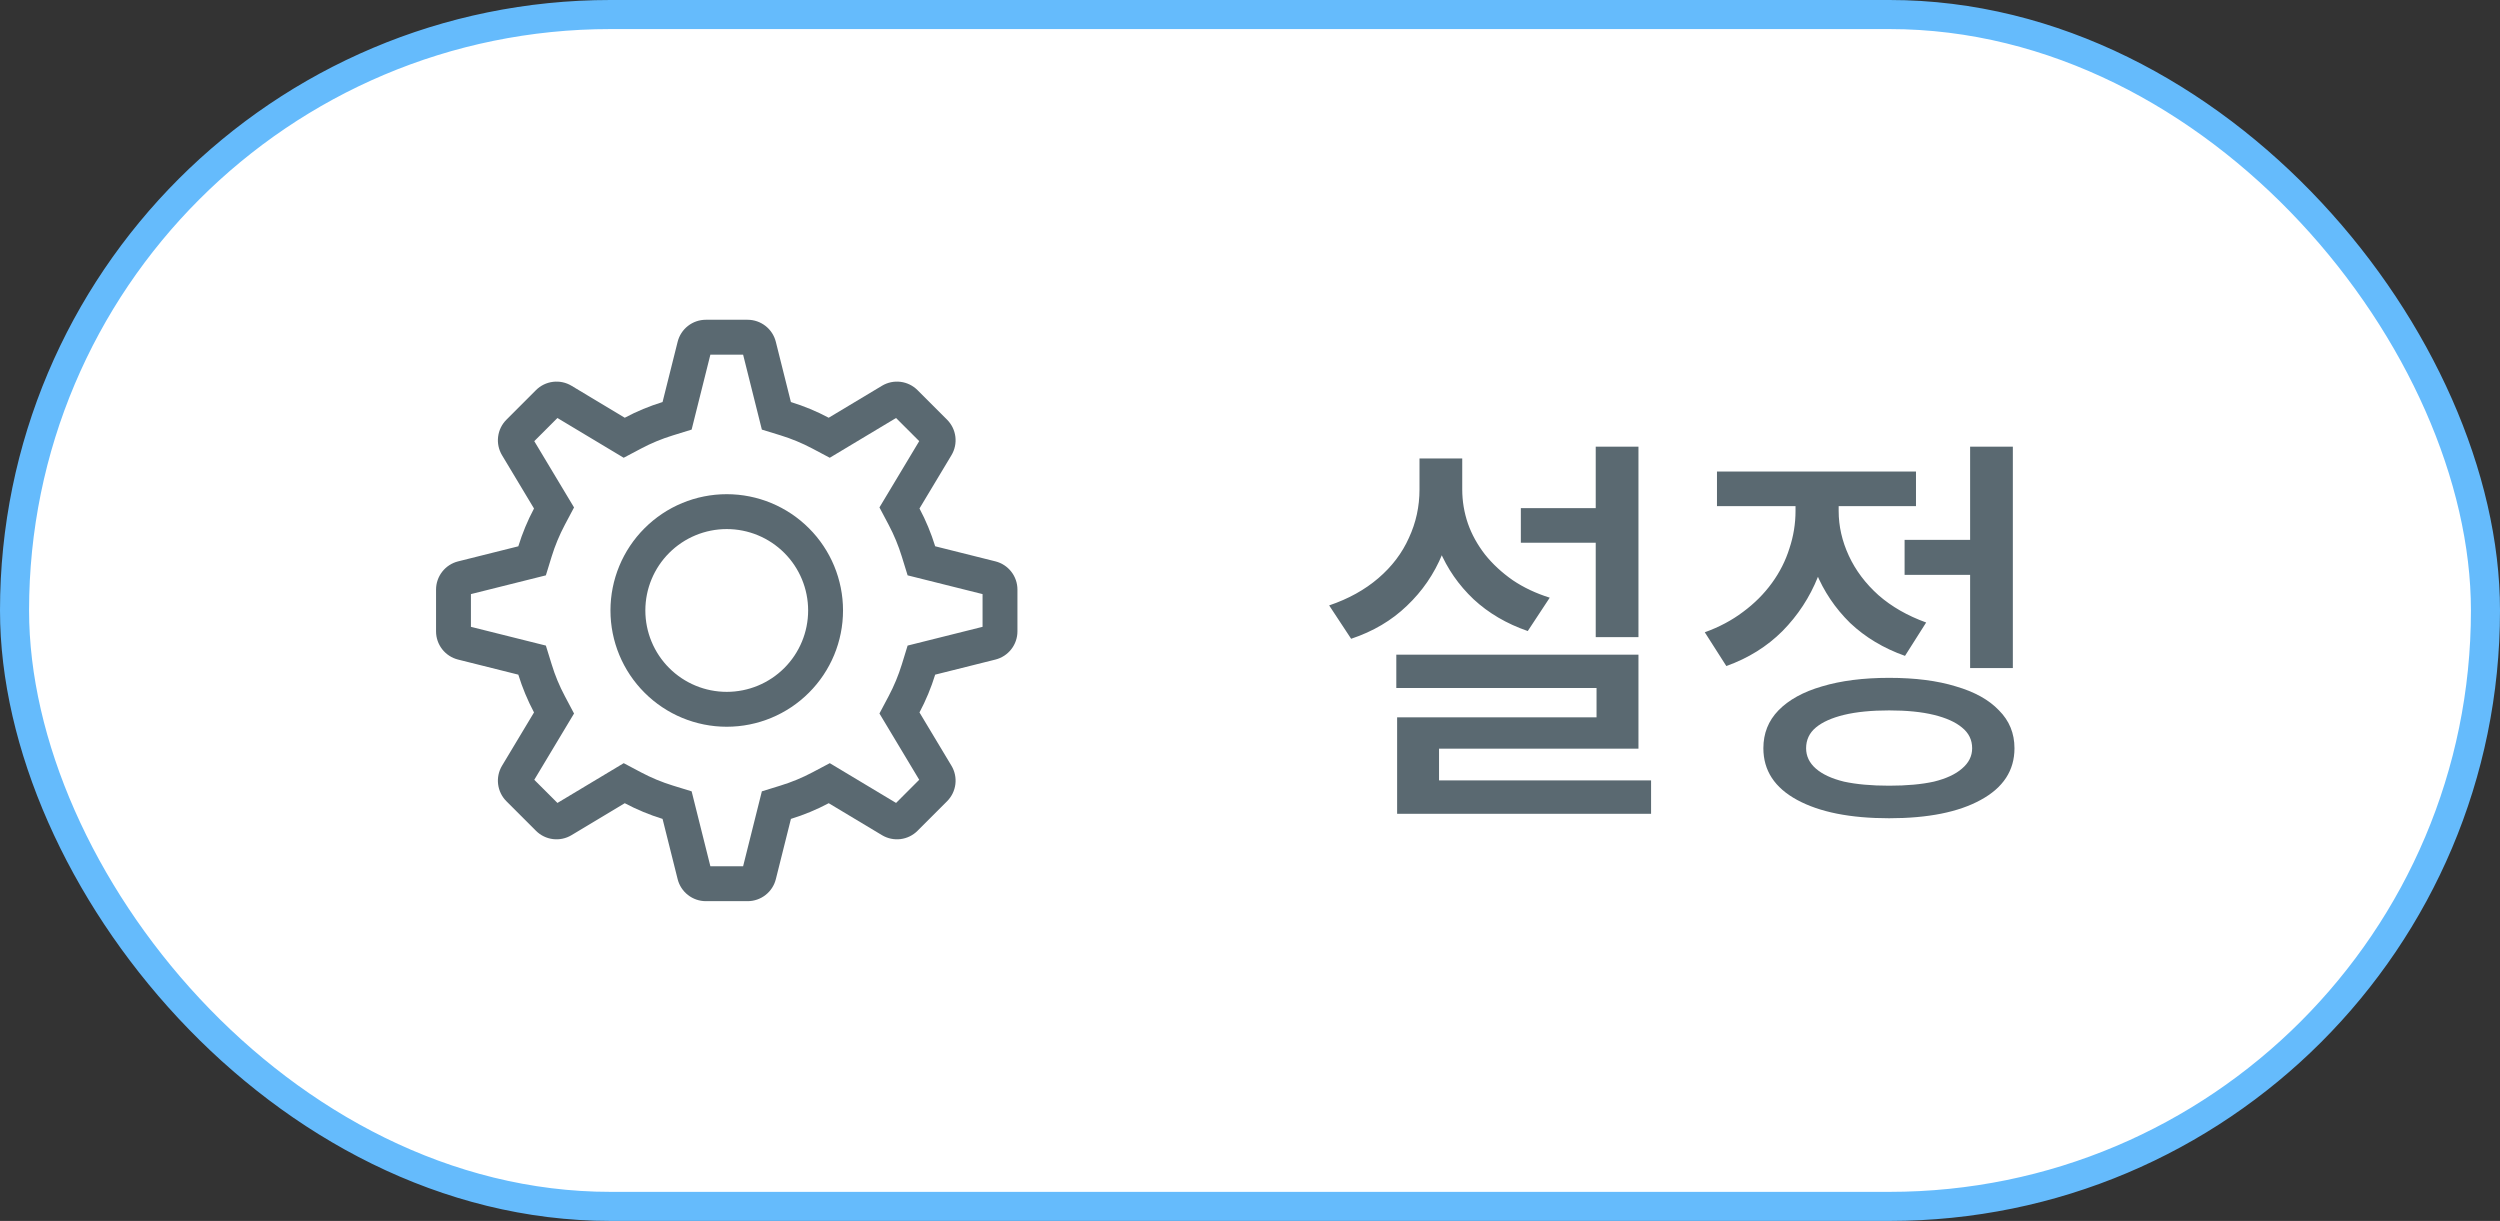 <svg viewBox="0 0 86 42" fill="none" xmlns="http://www.w3.org/2000/svg">
<rect x="0" y="0" width="86" height="42" fill="#333333" stroke="none"/>
<rect x="0.5" y="0.5" width="85" height="41" rx="20.5" fill="white" stroke="#65BBFC"/>
<path d="M52.317 17.48H55.537V18.67H52.317V17.48ZM54.893 15.366H56.363V21.918H54.893V15.366ZM48.033 22.52H56.363V25.754H49.503V27.546H48.061V24.676H54.921V23.668H48.033V22.52ZM48.061 26.846H56.797V27.994H48.061V26.846ZM48.831 15.772H50.035V16.836C50.035 17.629 49.895 18.371 49.615 19.062C49.335 19.743 48.929 20.336 48.397 20.84C47.874 21.344 47.235 21.722 46.479 21.974L45.723 20.826C46.386 20.602 46.95 20.289 47.417 19.888C47.884 19.487 48.234 19.025 48.467 18.502C48.71 17.979 48.831 17.424 48.831 16.836V15.772ZM49.111 15.772H50.301V16.836C50.301 17.237 50.366 17.629 50.497 18.012C50.628 18.385 50.824 18.74 51.085 19.076C51.346 19.403 51.664 19.697 52.037 19.958C52.41 20.21 52.835 20.411 53.311 20.56L52.555 21.708C51.827 21.456 51.206 21.092 50.693 20.616C50.18 20.131 49.788 19.566 49.517 18.922C49.246 18.269 49.111 17.573 49.111 16.836V15.772ZM65.518 18.572H68.206V19.776H65.518V18.572ZM67.772 15.366H69.242V22.982H67.772V15.366ZM64.986 23.318C65.882 23.318 66.647 23.416 67.282 23.612C67.926 23.799 68.421 24.074 68.766 24.438C69.121 24.793 69.298 25.227 69.298 25.74C69.298 26.505 68.911 27.098 68.136 27.518C67.371 27.938 66.321 28.148 64.986 28.148C63.651 28.148 62.597 27.938 61.822 27.518C61.047 27.098 60.66 26.505 60.66 25.74C60.66 25.227 60.833 24.793 61.178 24.438C61.533 24.074 62.032 23.799 62.676 23.612C63.329 23.416 64.099 23.318 64.986 23.318ZM64.986 24.438C64.379 24.438 63.861 24.489 63.432 24.592C63.012 24.695 62.69 24.839 62.466 25.026C62.242 25.213 62.13 25.451 62.13 25.74C62.13 26.011 62.242 26.244 62.466 26.44C62.69 26.636 63.012 26.785 63.432 26.888C63.861 26.981 64.379 27.028 64.986 27.028C65.593 27.028 66.106 26.981 66.526 26.888C66.946 26.785 67.268 26.636 67.492 26.44C67.725 26.244 67.842 26.011 67.842 25.74C67.842 25.451 67.725 25.213 67.492 25.026C67.268 24.839 66.946 24.695 66.526 24.592C66.106 24.489 65.593 24.438 64.986 24.438ZM61.766 16.654H62.97V17.578C62.97 18.381 62.825 19.137 62.536 19.846C62.256 20.546 61.85 21.167 61.318 21.708C60.786 22.24 60.142 22.641 59.386 22.912L58.644 21.75C59.139 21.573 59.577 21.339 59.96 21.05C60.352 20.761 60.683 20.429 60.954 20.056C61.225 19.683 61.425 19.286 61.556 18.866C61.696 18.446 61.766 18.017 61.766 17.578V16.654ZM62.06 16.654H63.25V17.578C63.25 18.101 63.367 18.614 63.6 19.118C63.833 19.622 64.174 20.075 64.622 20.476C65.07 20.868 65.616 21.181 66.26 21.414L65.532 22.562C64.795 22.301 64.165 21.923 63.642 21.428C63.129 20.924 62.737 20.341 62.466 19.678C62.195 19.006 62.06 18.306 62.06 17.578V16.654ZM59.064 16.22H65.91V17.41H59.064V16.22Z" fill="#5A6971"/>
<path fill-rule="evenodd" clip-rule="evenodd" d="M25.563 12.2H24.437L23.792 14.778L23.145 14.978C22.768 15.094 22.403 15.245 22.054 15.43L21.455 15.747L19.175 14.379L18.379 15.176L19.747 17.456L19.43 18.054C19.245 18.403 19.093 18.768 18.977 19.145L18.778 19.792L16.2 20.437V21.563L18.778 22.208L18.978 22.855C19.093 23.234 19.244 23.597 19.43 23.946L19.747 24.545L18.379 26.825L19.176 27.621L21.456 26.253L22.054 26.57C22.403 26.755 22.766 26.906 23.145 27.023L23.792 27.222L24.437 29.8H25.563L26.208 27.222L26.855 27.022C27.232 26.906 27.597 26.755 27.946 26.57L28.545 26.253L30.825 27.621L31.621 26.824L30.253 24.544L30.57 23.946C30.755 23.597 30.906 23.234 31.023 22.855L31.222 22.208L33.8 21.563V20.437L31.222 19.792L31.022 19.145C30.906 18.768 30.755 18.403 30.57 18.054L30.253 17.455L31.621 15.175L30.824 14.379L28.544 15.747L27.946 15.43C27.597 15.245 27.232 15.094 26.855 14.977L26.208 14.778L25.563 12.2ZM28.508 14.37L30.341 13.27C30.532 13.155 30.756 13.108 30.977 13.135C31.198 13.162 31.404 13.262 31.562 13.42L32.58 14.438C32.737 14.596 32.838 14.802 32.865 15.023C32.892 15.244 32.845 15.468 32.73 15.659L31.63 17.492C31.85 17.905 32.03 18.339 32.17 18.792L34.243 19.311C34.459 19.365 34.651 19.49 34.788 19.666C34.925 19.841 35 20.058 35 20.281V21.719C35 21.942 34.925 22.159 34.788 22.334C34.651 22.51 34.459 22.635 34.243 22.689L32.17 23.208C32.03 23.661 31.85 24.095 31.63 24.508L32.73 26.341C32.845 26.532 32.892 26.756 32.865 26.977C32.838 27.198 32.737 27.404 32.58 27.562L31.562 28.58C31.404 28.738 31.198 28.838 30.977 28.865C30.756 28.892 30.532 28.845 30.341 28.73L28.508 27.63C28.095 27.85 27.661 28.03 27.208 28.17L26.689 30.243C26.635 30.459 26.51 30.651 26.334 30.788C26.159 30.925 25.942 31 25.719 31H24.281C24.058 31 23.841 30.925 23.666 30.788C23.49 30.651 23.365 30.459 23.311 30.243L22.792 28.17C22.343 28.031 21.907 27.85 21.492 27.63L19.659 28.73C19.468 28.845 19.244 28.892 19.023 28.865C18.802 28.838 18.596 28.738 18.438 28.58L17.42 27.562C17.262 27.404 17.162 27.198 17.135 26.977C17.108 26.756 17.155 26.532 17.27 26.341L18.37 24.508C18.15 24.093 17.969 23.657 17.83 23.208L15.757 22.689C15.541 22.635 15.349 22.51 15.212 22.335C15.075 22.159 15 21.943 15 21.72V20.282C15 20.059 15.075 19.843 15.212 19.667C15.349 19.491 15.541 19.366 15.757 19.312L17.83 18.793C17.97 18.34 18.15 17.906 18.37 17.493L17.27 15.66C17.155 15.469 17.108 15.245 17.135 15.024C17.162 14.803 17.262 14.597 17.42 14.439L18.438 13.42C18.596 13.262 18.802 13.162 19.023 13.135C19.244 13.108 19.468 13.155 19.659 13.27L21.492 14.37C21.905 14.15 22.339 13.97 22.792 13.83L23.311 11.757C23.365 11.541 23.49 11.349 23.665 11.212C23.841 11.075 24.057 11 24.28 11H25.718C25.941 11 26.157 11.075 26.333 11.212C26.509 11.349 26.634 11.541 26.688 11.757L27.207 13.83C27.66 13.97 28.094 14.15 28.507 14.37H28.508ZM25 23.8C25.743 23.8 26.455 23.505 26.98 22.98C27.505 22.455 27.8 21.743 27.8 21C27.8 20.257 27.505 19.545 26.98 19.02C26.455 18.495 25.743 18.2 25 18.2C24.257 18.2 23.545 18.495 23.02 19.02C22.495 19.545 22.2 20.257 22.2 21C22.2 21.743 22.495 22.455 23.02 22.98C23.545 23.505 24.257 23.8 25 23.8ZM25 25C23.939 25 22.922 24.579 22.172 23.828C21.421 23.078 21 22.061 21 21C21 19.939 21.421 18.922 22.172 18.172C22.922 17.421 23.939 17 25 17C26.061 17 27.078 17.421 27.828 18.172C28.579 18.922 29 19.939 29 21C29 22.061 28.579 23.078 27.828 23.828C27.078 24.579 26.061 25 25 25Z" fill="#5A6971"/>
</svg>
